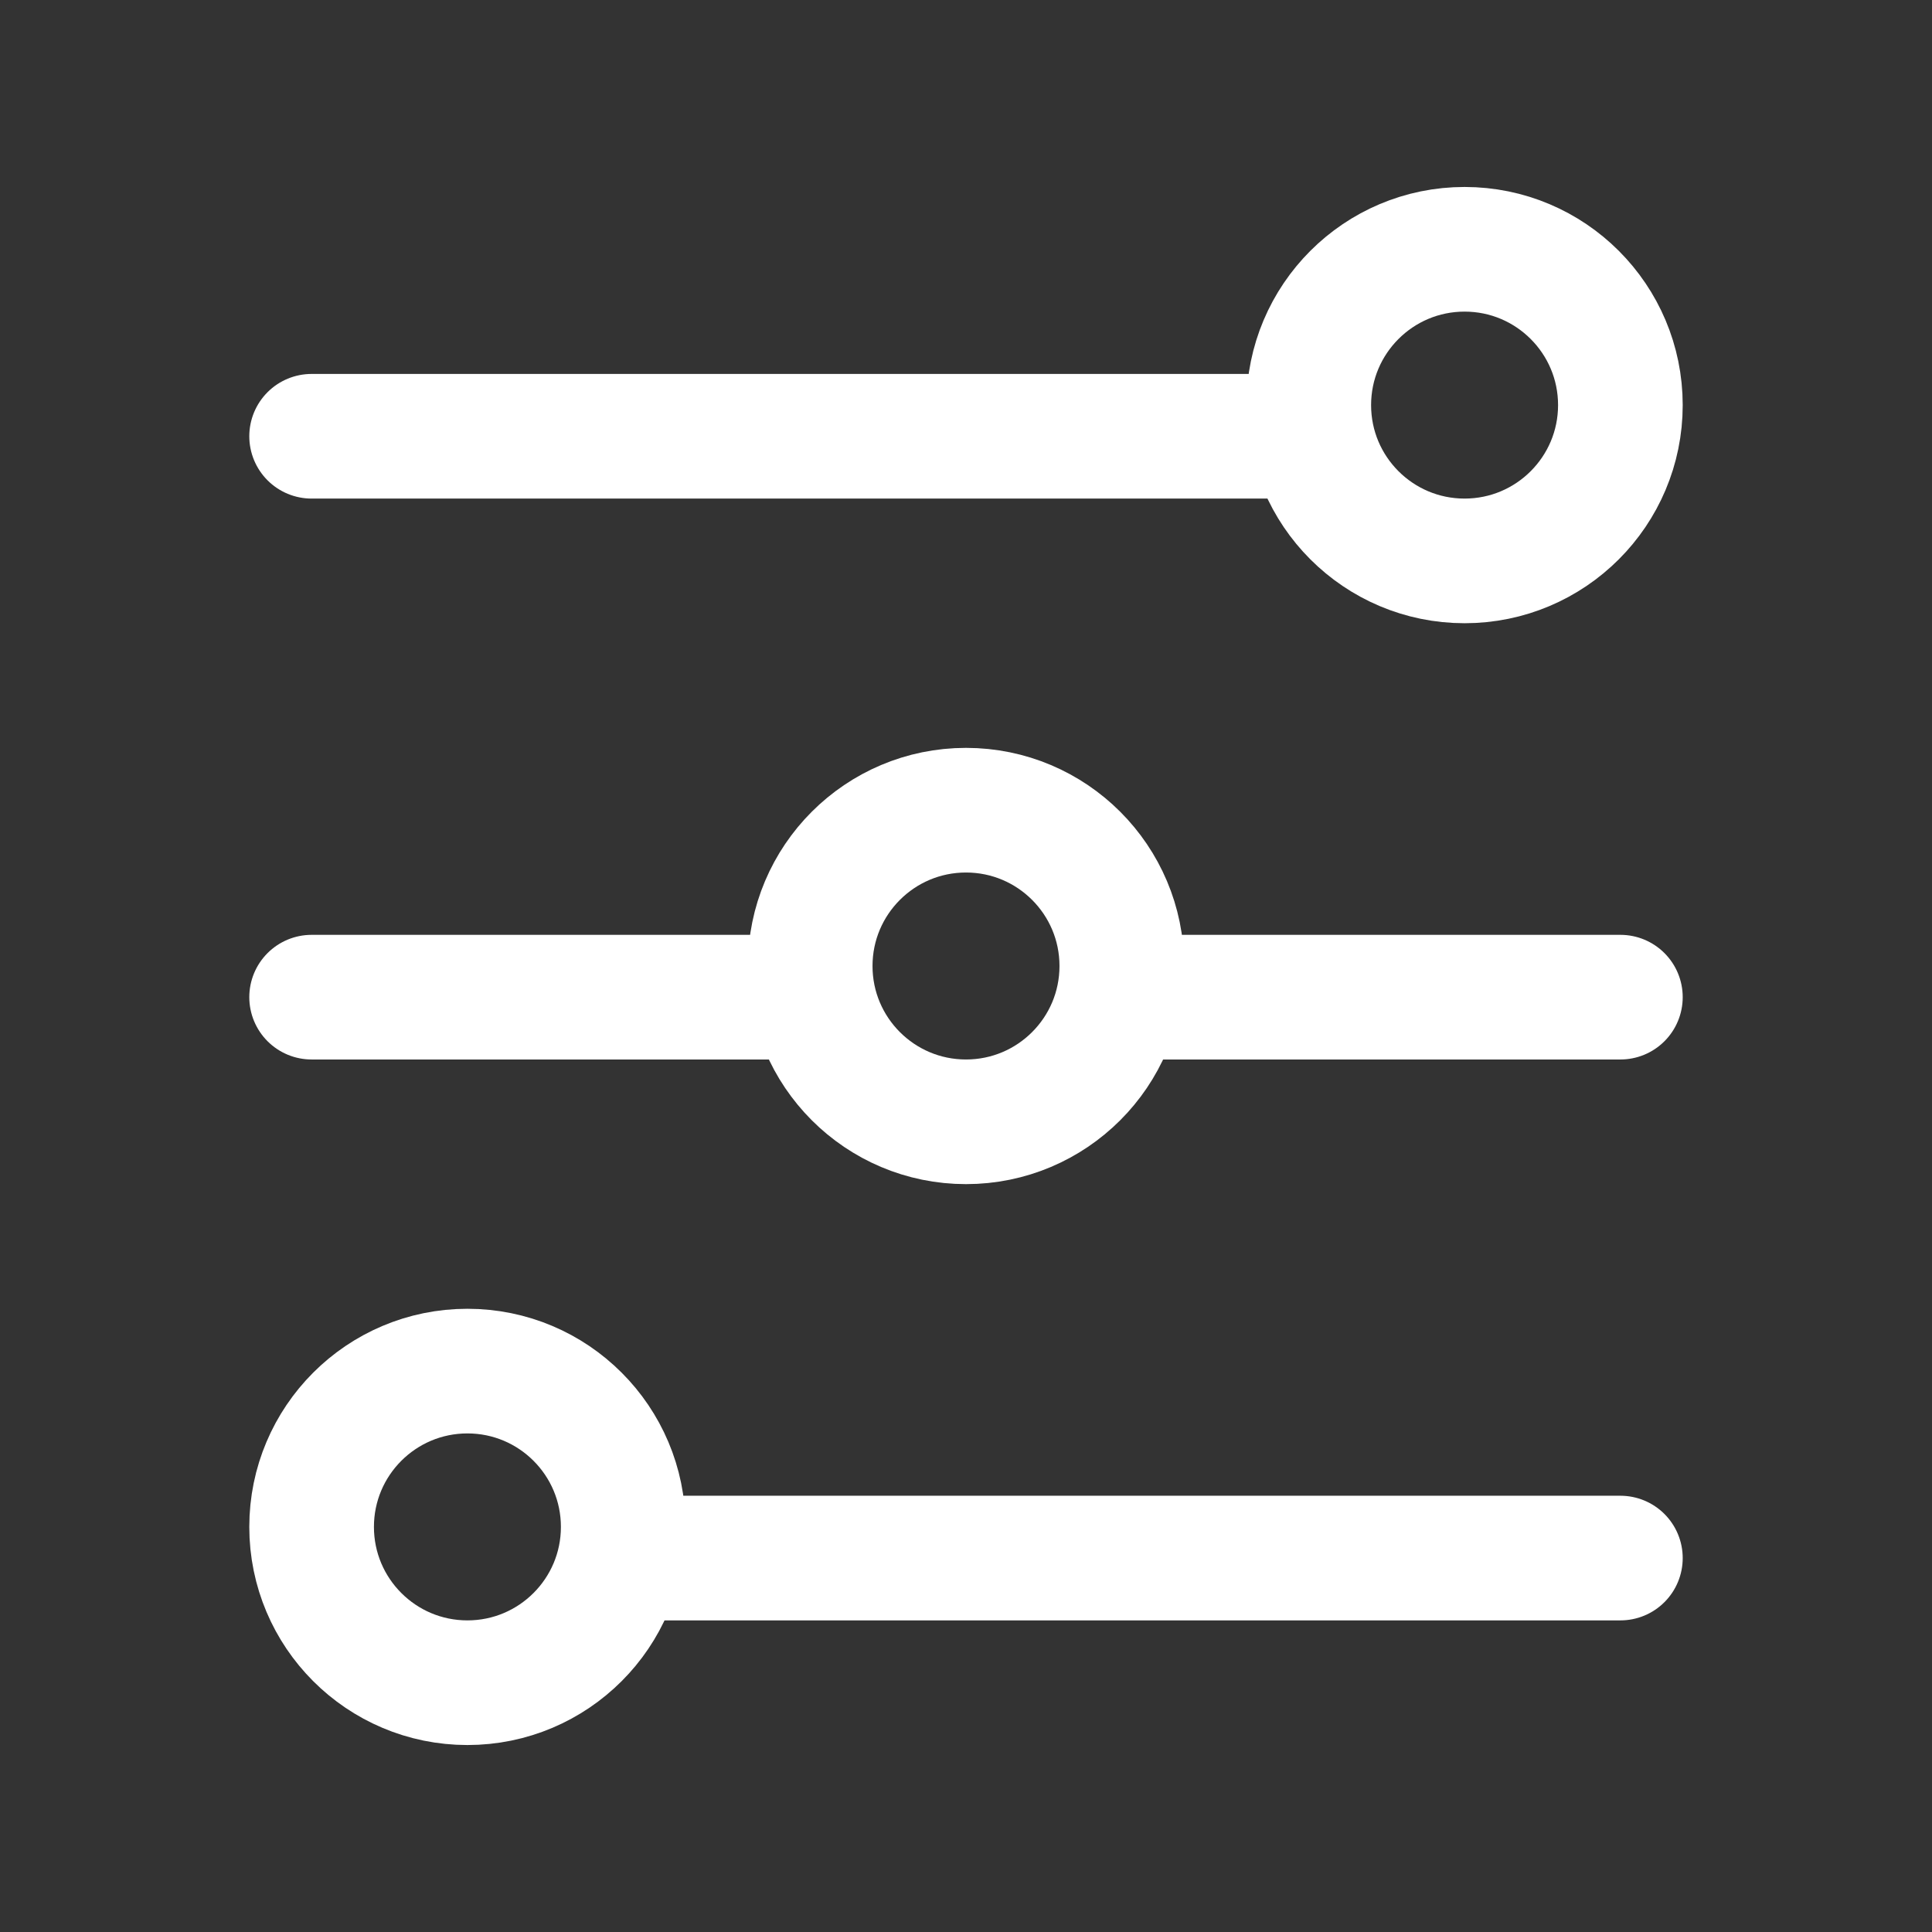 <svg id="Page-1" xmlns="http://www.w3.org/2000/svg" width="31" height="31" viewBox="0 0 31 31">
  <rect x="0" y="0" width="31" height="31" fill="#333333" stroke="none"/>
  <g id="Filter">
    <rect id="Rectangle" width="31" height="31" fill="none"/>
    <line id="Path" x2="16" transform="translate(5 7)" fill="none" stroke="#fff" stroke-linecap="round" stroke-width="2"/>
    <line id="Path-2" data-name="Path" x2="8" transform="translate(5 16)" fill="none" stroke="#fff" stroke-linecap="round" stroke-width="2"/>
    <line id="Path-3" data-name="Path" x2="8" transform="translate(18 16)" fill="none" stroke="#fff" stroke-linecap="round" stroke-width="2"/>
    <line id="Path-4" data-name="Path" x2="16" transform="translate(10 25)" fill="none" stroke="#fff" stroke-linecap="round" stroke-width="2"/>
    <circle id="Oval" cx="2.5" cy="2.5" r="2.5" transform="translate(21 4)" fill="none" stroke="#fff" stroke-linecap="round" stroke-width="2"/>
    <circle id="Oval-2" data-name="Oval" cx="2.5" cy="2.5" r="2.5" transform="translate(13 13)" fill="none" stroke="#fff" stroke-linecap="round" stroke-width="2"/>
    <circle id="Oval-3" data-name="Oval" cx="2.5" cy="2.5" r="2.5" transform="translate(5 22)" fill="none" stroke="#fff" stroke-linecap="round" stroke-width="2"/>
  </g>
</svg>
